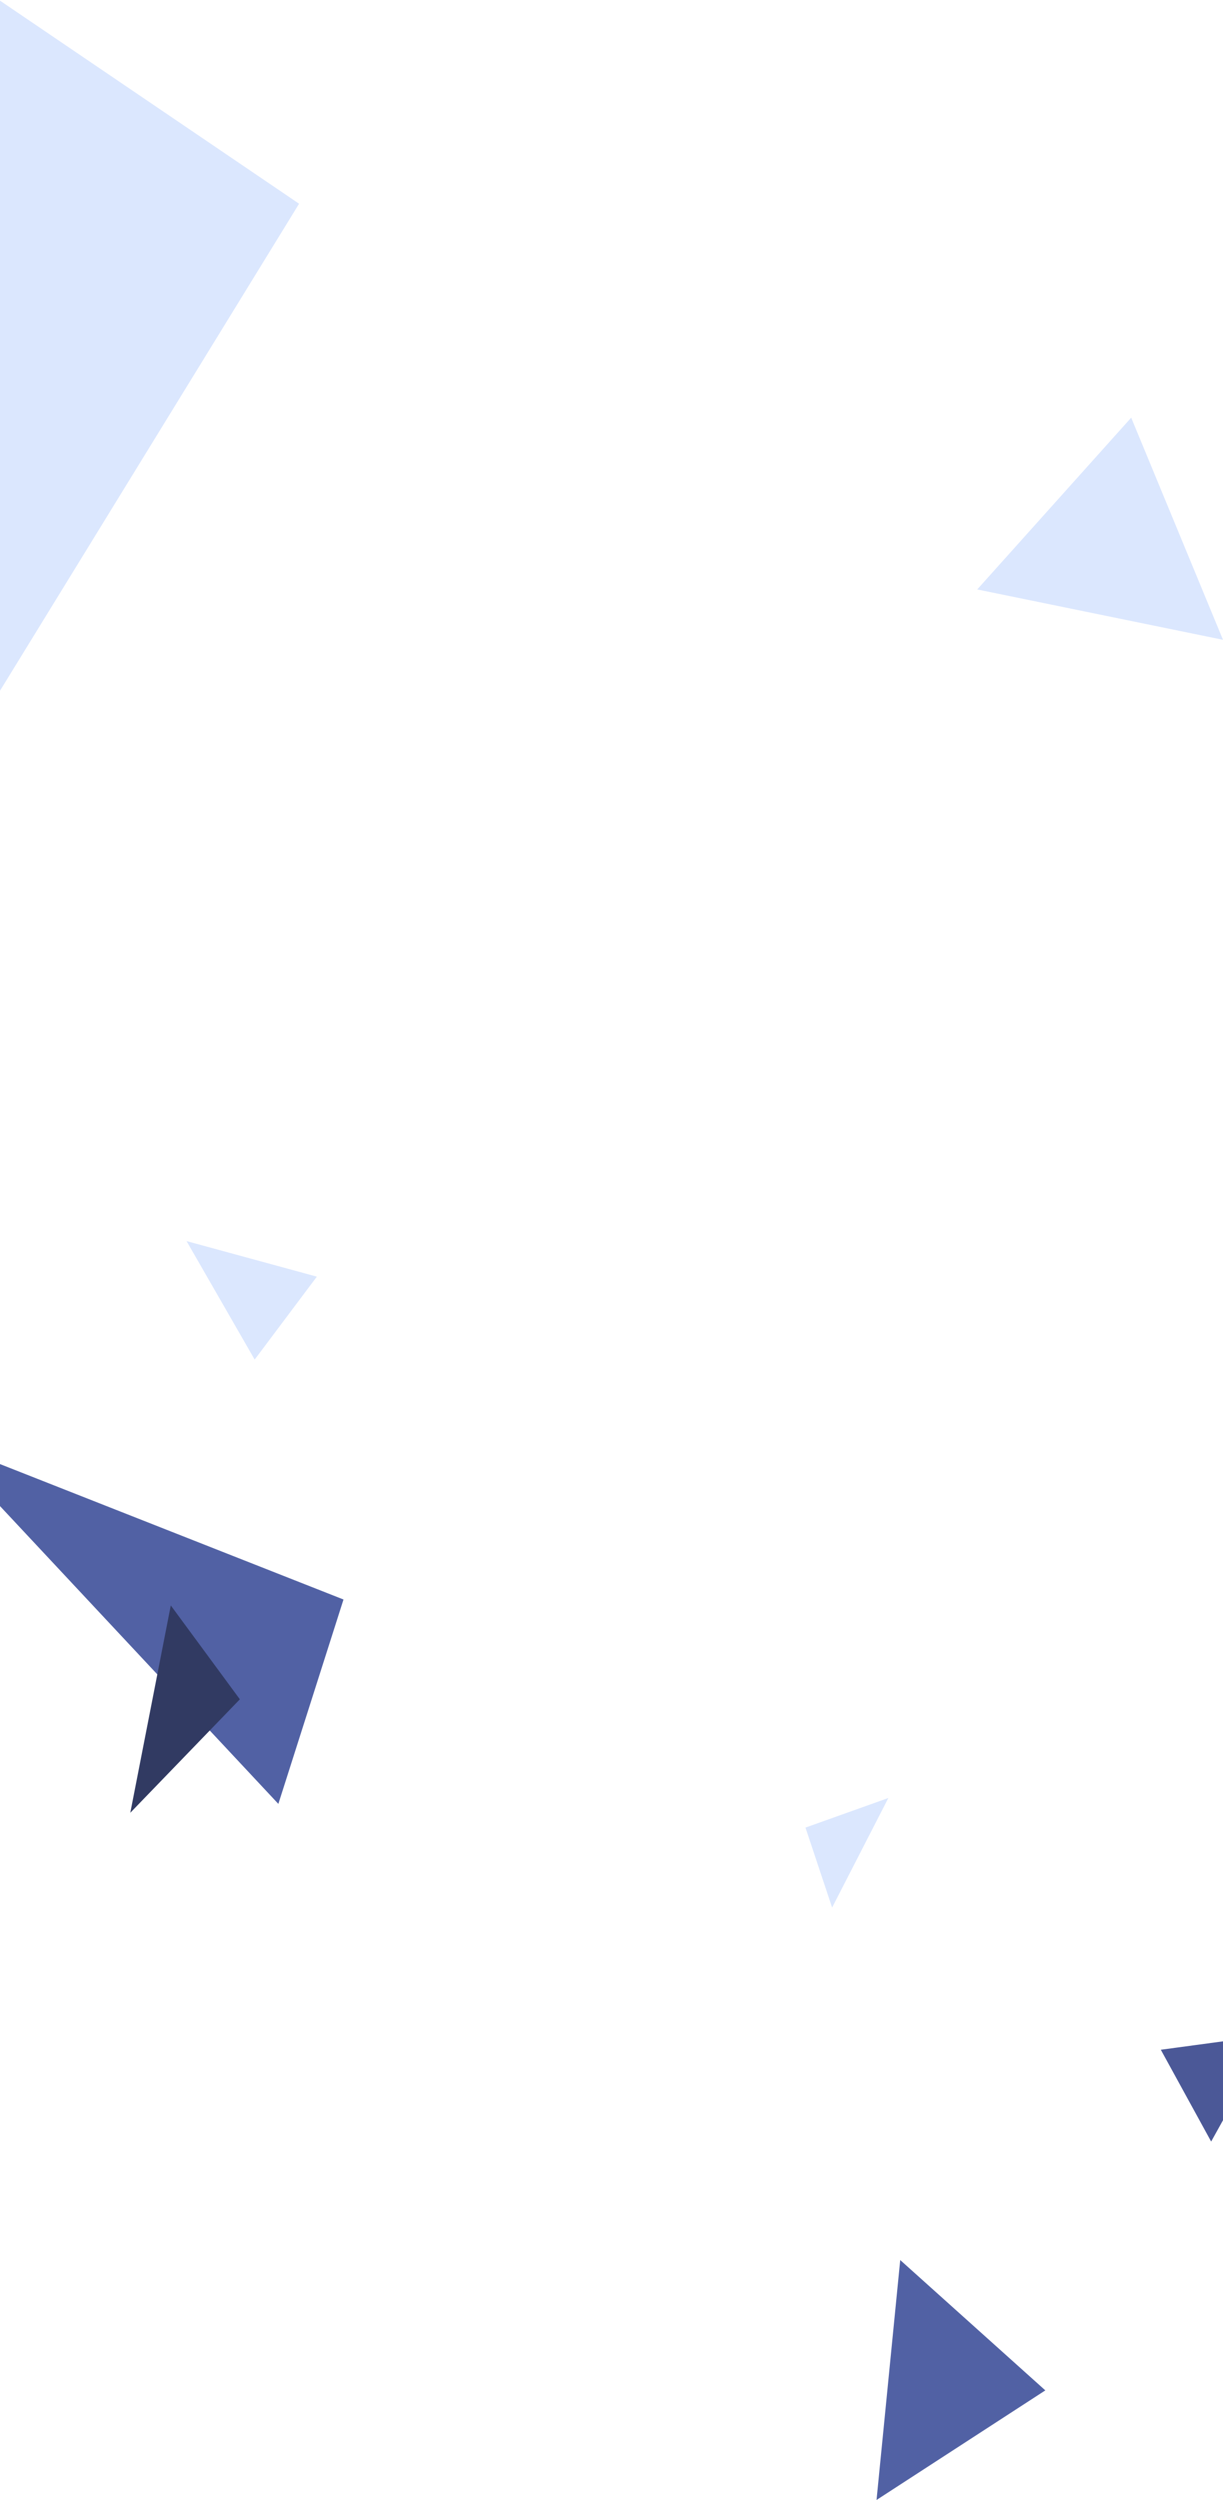 <?xml version="1.0" encoding="UTF-8"?>
<svg width="413px" height="844px" viewBox="0 0 413 844" version="1.1" xmlns="http://www.w3.org/2000/svg" xmlns:xlink="http://www.w3.org/1999/xlink" preserveAspectRatio="none">
    <!-- Generator: Sketch 41.2 (35397) - http://www.bohemiancoding.com/sketch -->
    <title>Group</title>
    <desc>Created with Sketch.</desc>
    <defs></defs>
    <g id="Page-1" stroke="none" stroke-width="1" fill="none" fill-rule="evenodd">
        <g id="Artboard-8" transform="translate(0, -40)">
            <g id="Group" transform="translate(-21, 28)">
                <polygon id="Path-8" fill="#DBE7FE" points="9.949 263.19 122 80.781 3 0"></polygon>
                <polygon id="Path-26" fill="#5161A4" points="0 498 137 552 115 621"></polygon>
                <polygon id="Path-27" fill="#313A62" points="78.674 554 102 585.689 65 624"></polygon>
                <polygon id="Path-20" fill="#DBE7FE" points="351 211 403 153 434 228"></polygon>
                <polygon id="Path-14" fill="#DBE7FE" points="293 629 302 656 321 619"></polygon>
                <polygon id="Path-15" fill="#5161A4" points="317 856 325 775 374 819"></polygon>
                <polygon id="Path-17" fill="#4B5897" points="413 704 430 735 450 699"></polygon>
                <polygon id="Path-22" fill="#DBE7FE" points="84 431 107 471 128 443"></polygon>
            </g>
        </g>
    </g>
</svg>